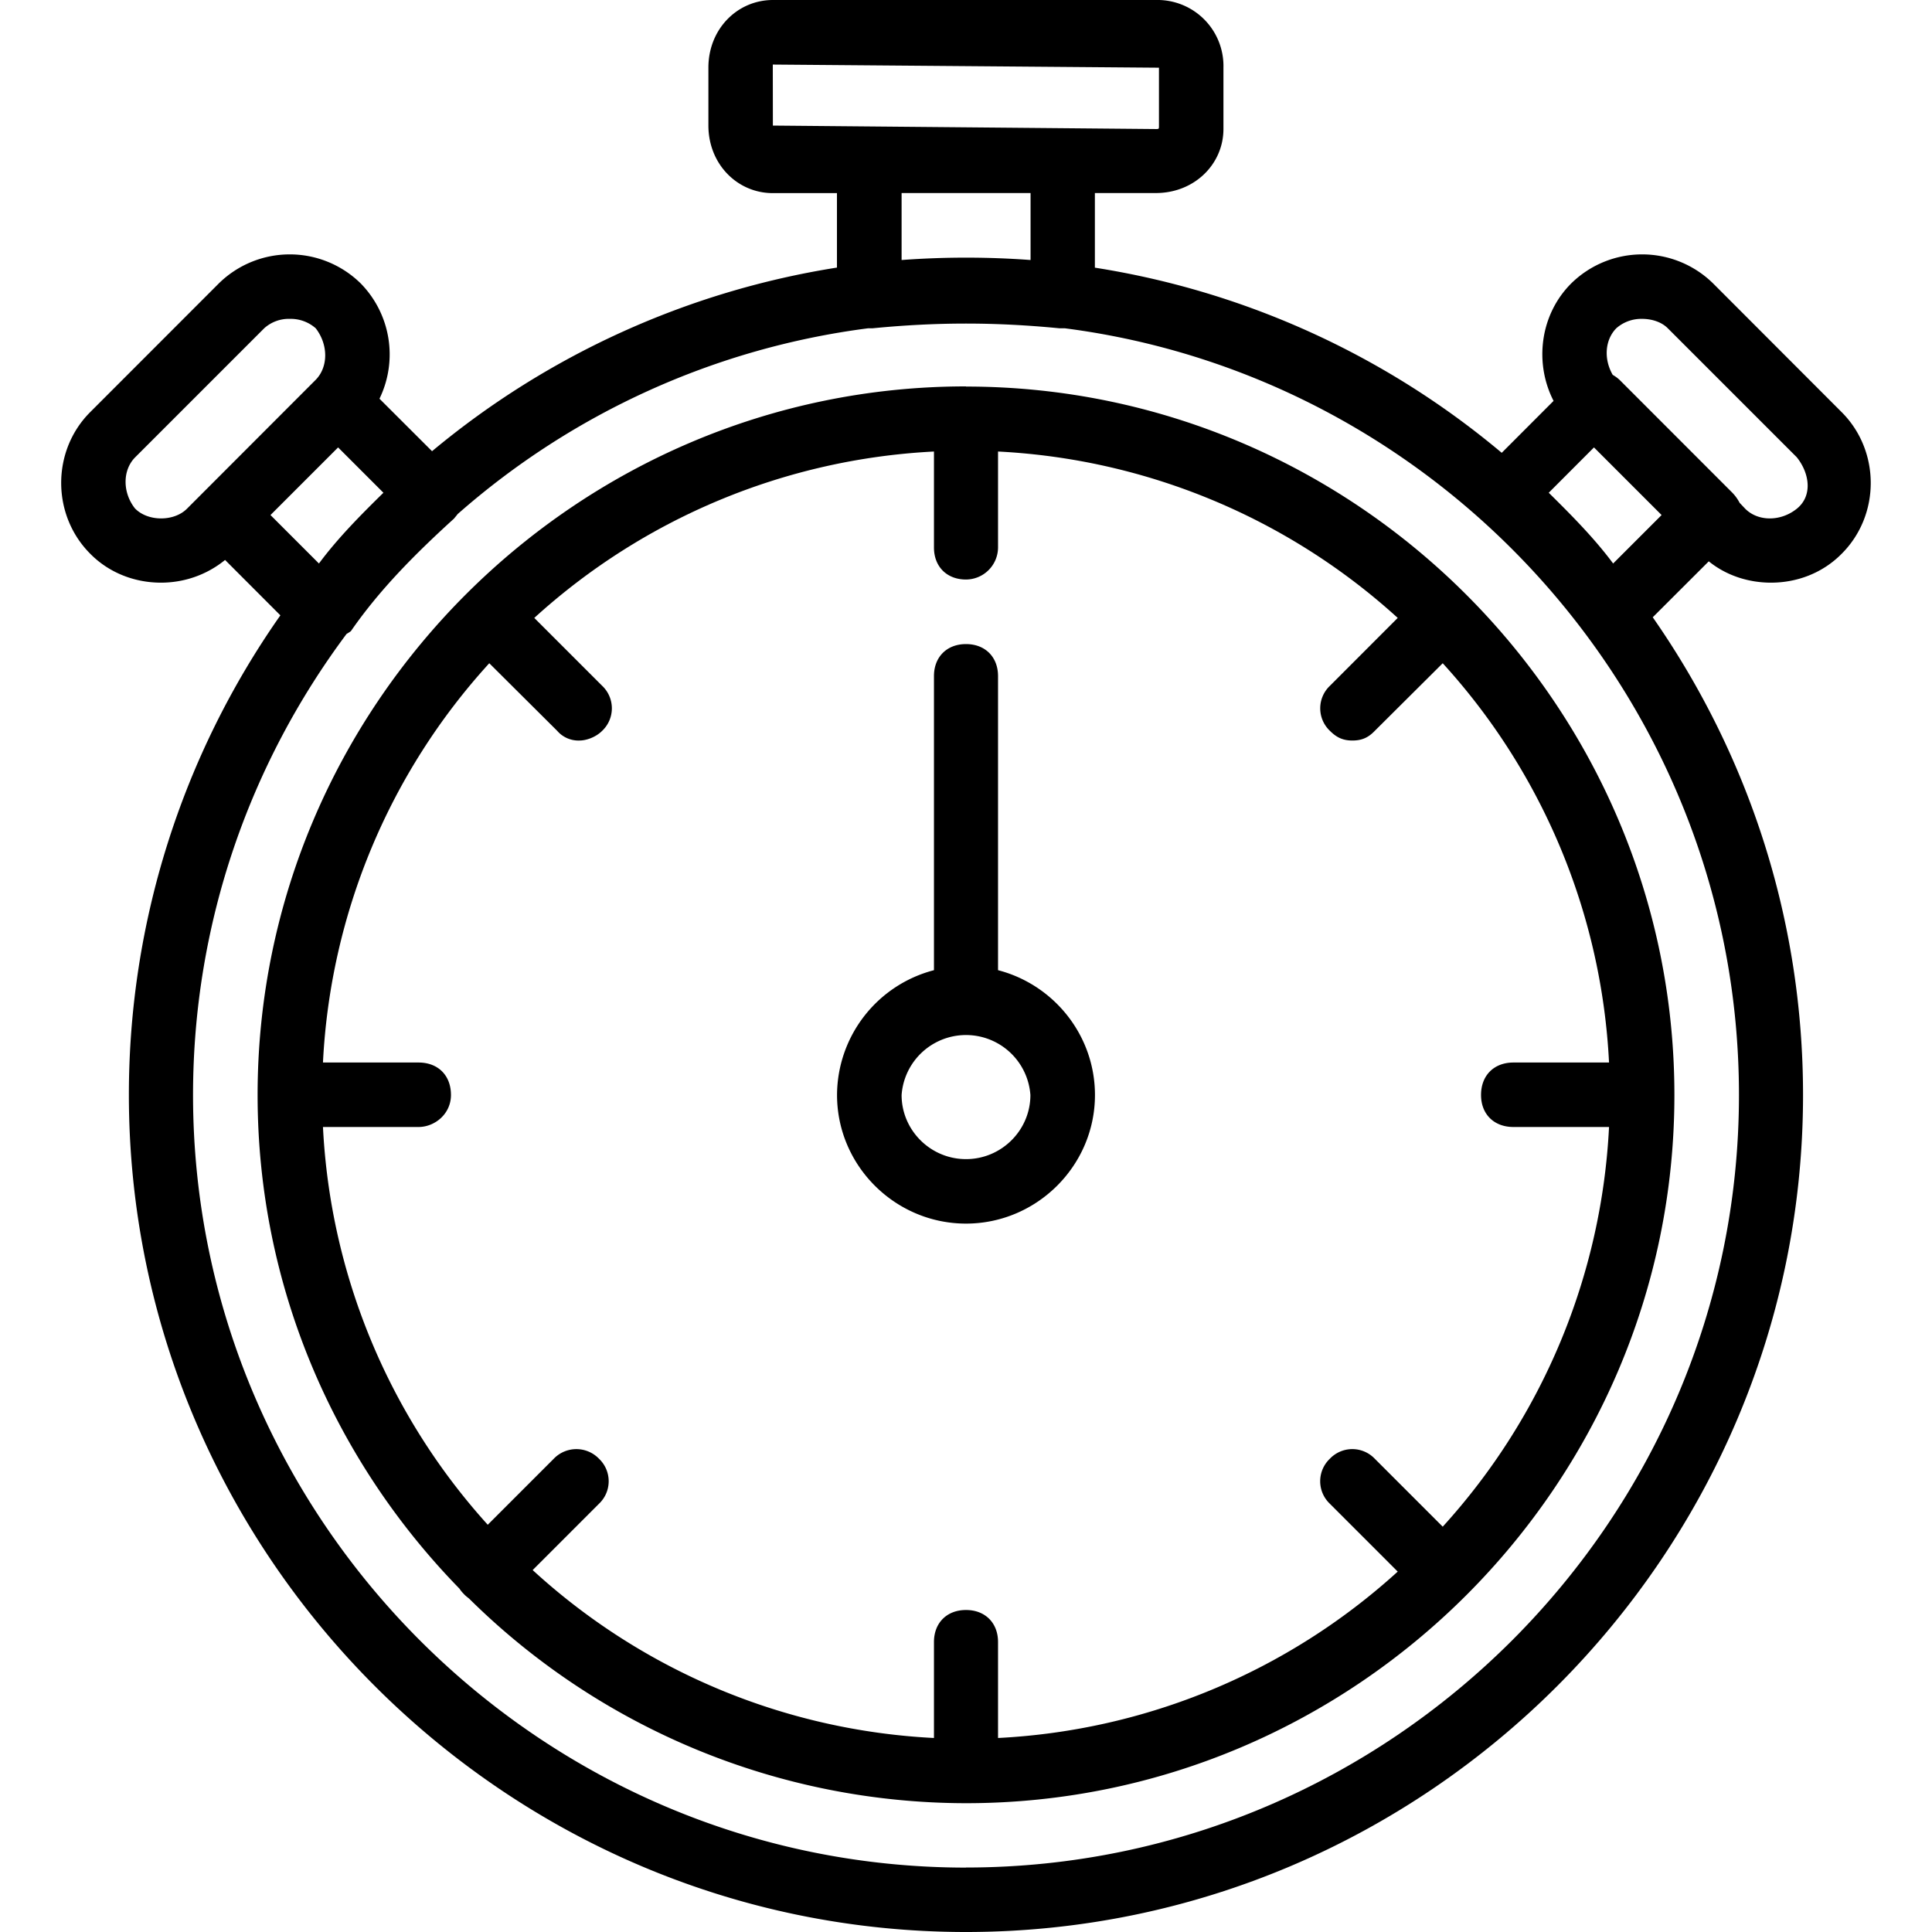 <svg xmlns="http://www.w3.org/2000/svg" width="32" height="32" viewBox="0 0 24 24">
    <path d="M12 4.8c-4.84 0-8.8 3.962-8.8 8.802 0 2.378.956 4.543 2.507 6.132a.41.41 0 0 0 .055.067c.02.023.043.039.066.058A8.787 8.787 0 0 0 12 22.4c4.84 0 8.8-3.958 8.8-8.797 0-4.84-3.96-8.801-8.8-8.801zm6.8 9.2h1.188a7.963 7.963 0 0 1-2.066 4.965l-.844-.844a.385.385 0 0 0-.558 0 .385.385 0 0 0 0 .559l.843.843a7.976 7.976 0 0 1-4.965 2.067v-1.192c0-.238-.16-.398-.398-.398-.238 0-.398.16-.398.398v1.192a7.965 7.965 0 0 1-4.985-2.086l.824-.824a.385.385 0 0 0 0-.559.39.39 0 0 0-.562 0l-.82.82A7.955 7.955 0 0 1 4.012 14h1.187c.2 0 .403-.16.403-.398 0-.243-.16-.403-.403-.403H4.012a7.944 7.944 0 0 1 2.066-4.96l.844.84a.348.348 0 0 0 .277.12c.082 0 .2-.039.281-.12a.385.385 0 0 0 0-.56l-.843-.843a7.976 7.976 0 0 1 4.965-2.067v1.192c0 .238.16.398.398.398a.4.4 0 0 0 .398-.398V5.609a7.976 7.976 0 0 1 4.965 2.067l-.843.844a.385.385 0 0 0 0 .558c.082.082.16.121.28.121.122 0 .2-.039.278-.12l.844-.84a7.944 7.944 0 0 1 2.066 4.96h-1.187c-.242 0-.403.16-.403.403 0 .238.16.398.403.398zm0 0"/>
    <path d="M22 7.238c.32 0 .64-.117.879-.36.48-.48.48-1.276 0-1.757L21.28 3.52a1.257 1.257 0 0 0-1.761 0c-.391.39-.461.992-.22 1.46l-.644.645a10.355 10.355 0 0 0-5.054-2.3v-.927h.757c.48 0 .84-.359.84-.796V.84a.82.82 0 0 0-.84-.84H9.602C9.16 0 8.8.36 8.8.84v.719c0 .48.36.84.8.84h.797v.925a10.387 10.387 0 0 0-5.03 2.281l-.653-.652A1.26 1.26 0 0 0 4.48 3.52a1.257 1.257 0 0 0-1.761 0L1.12 5.12c-.48.48-.48 1.277 0 1.758.238.242.559.36.879.36.285 0 .566-.094.797-.282l.687.688a10.362 10.362 0 0 0-1.882 5.957C1.602 19.32 6.282 24 12 24c5.719 0 10.398-4.68 10.398-10.398 0-2.204-.691-4.247-1.867-5.934l.696-.695c.222.18.5.265.773.265zm-1.922-3.16a.47.47 0 0 1 .32-.117c.122 0 .243.039.32.117L22.32 5.68c.16.199.2.48 0 .64-.199.16-.48.16-.64 0l-.07-.074a.53.53 0 0 0-.09-.125L20.12 4.72a.438.438 0 0 0-.086-.063c-.113-.195-.098-.433.043-.578zm-.277 1.48l.84.84-.602.602c-.238-.32-.52-.602-.8-.879zM9.6.802l4.797.039v.719c0 .043 0 .043-.039.043l-4.757-.043zM11.2 2.398h1.602v.832a10.888 10.888 0 0 0-1.602 0zm-7 3.16l.563.563c-.282.277-.563.559-.801.879l-.602-.602zm-2.52.762c-.16-.199-.16-.48 0-.64l1.602-1.602a.456.456 0 0 1 .32-.117.47.47 0 0 1 .32.117c.157.203.157.48 0 .64l-1.6 1.602c-.16.16-.481.16-.641 0zM12 23.2c-5.281 0-9.602-4.321-9.602-9.598 0-2.141.711-4.125 1.907-5.727.02-.012.039-.023.054-.035.36-.52.801-.961 1.282-1.399.015-.02.03-.035.043-.054a9.562 9.562 0 0 1 5.101-2.309h.055c.8-.078 1.52-.078 2.32 0h.067c4.707.606 8.375 4.656 8.375 9.524 0 5.277-4.32 9.597-9.602 9.597zm0 0"/>
    <path d="M12.398 12.05V8.399c0-.238-.16-.398-.398-.398-.238 0-.398.16-.398.398v3.653a1.608 1.608 0 0 0-1.204 1.55c0 .88.723 1.598 1.602 1.598.879 0 1.602-.719 1.602-1.597 0-.743-.512-1.372-1.204-1.551zM12 14.399c-.441 0-.8-.359-.8-.796a.802.802 0 0 1 1.6 0c0 .437-.359.796-.8.796zm0 0"/>
</svg>
